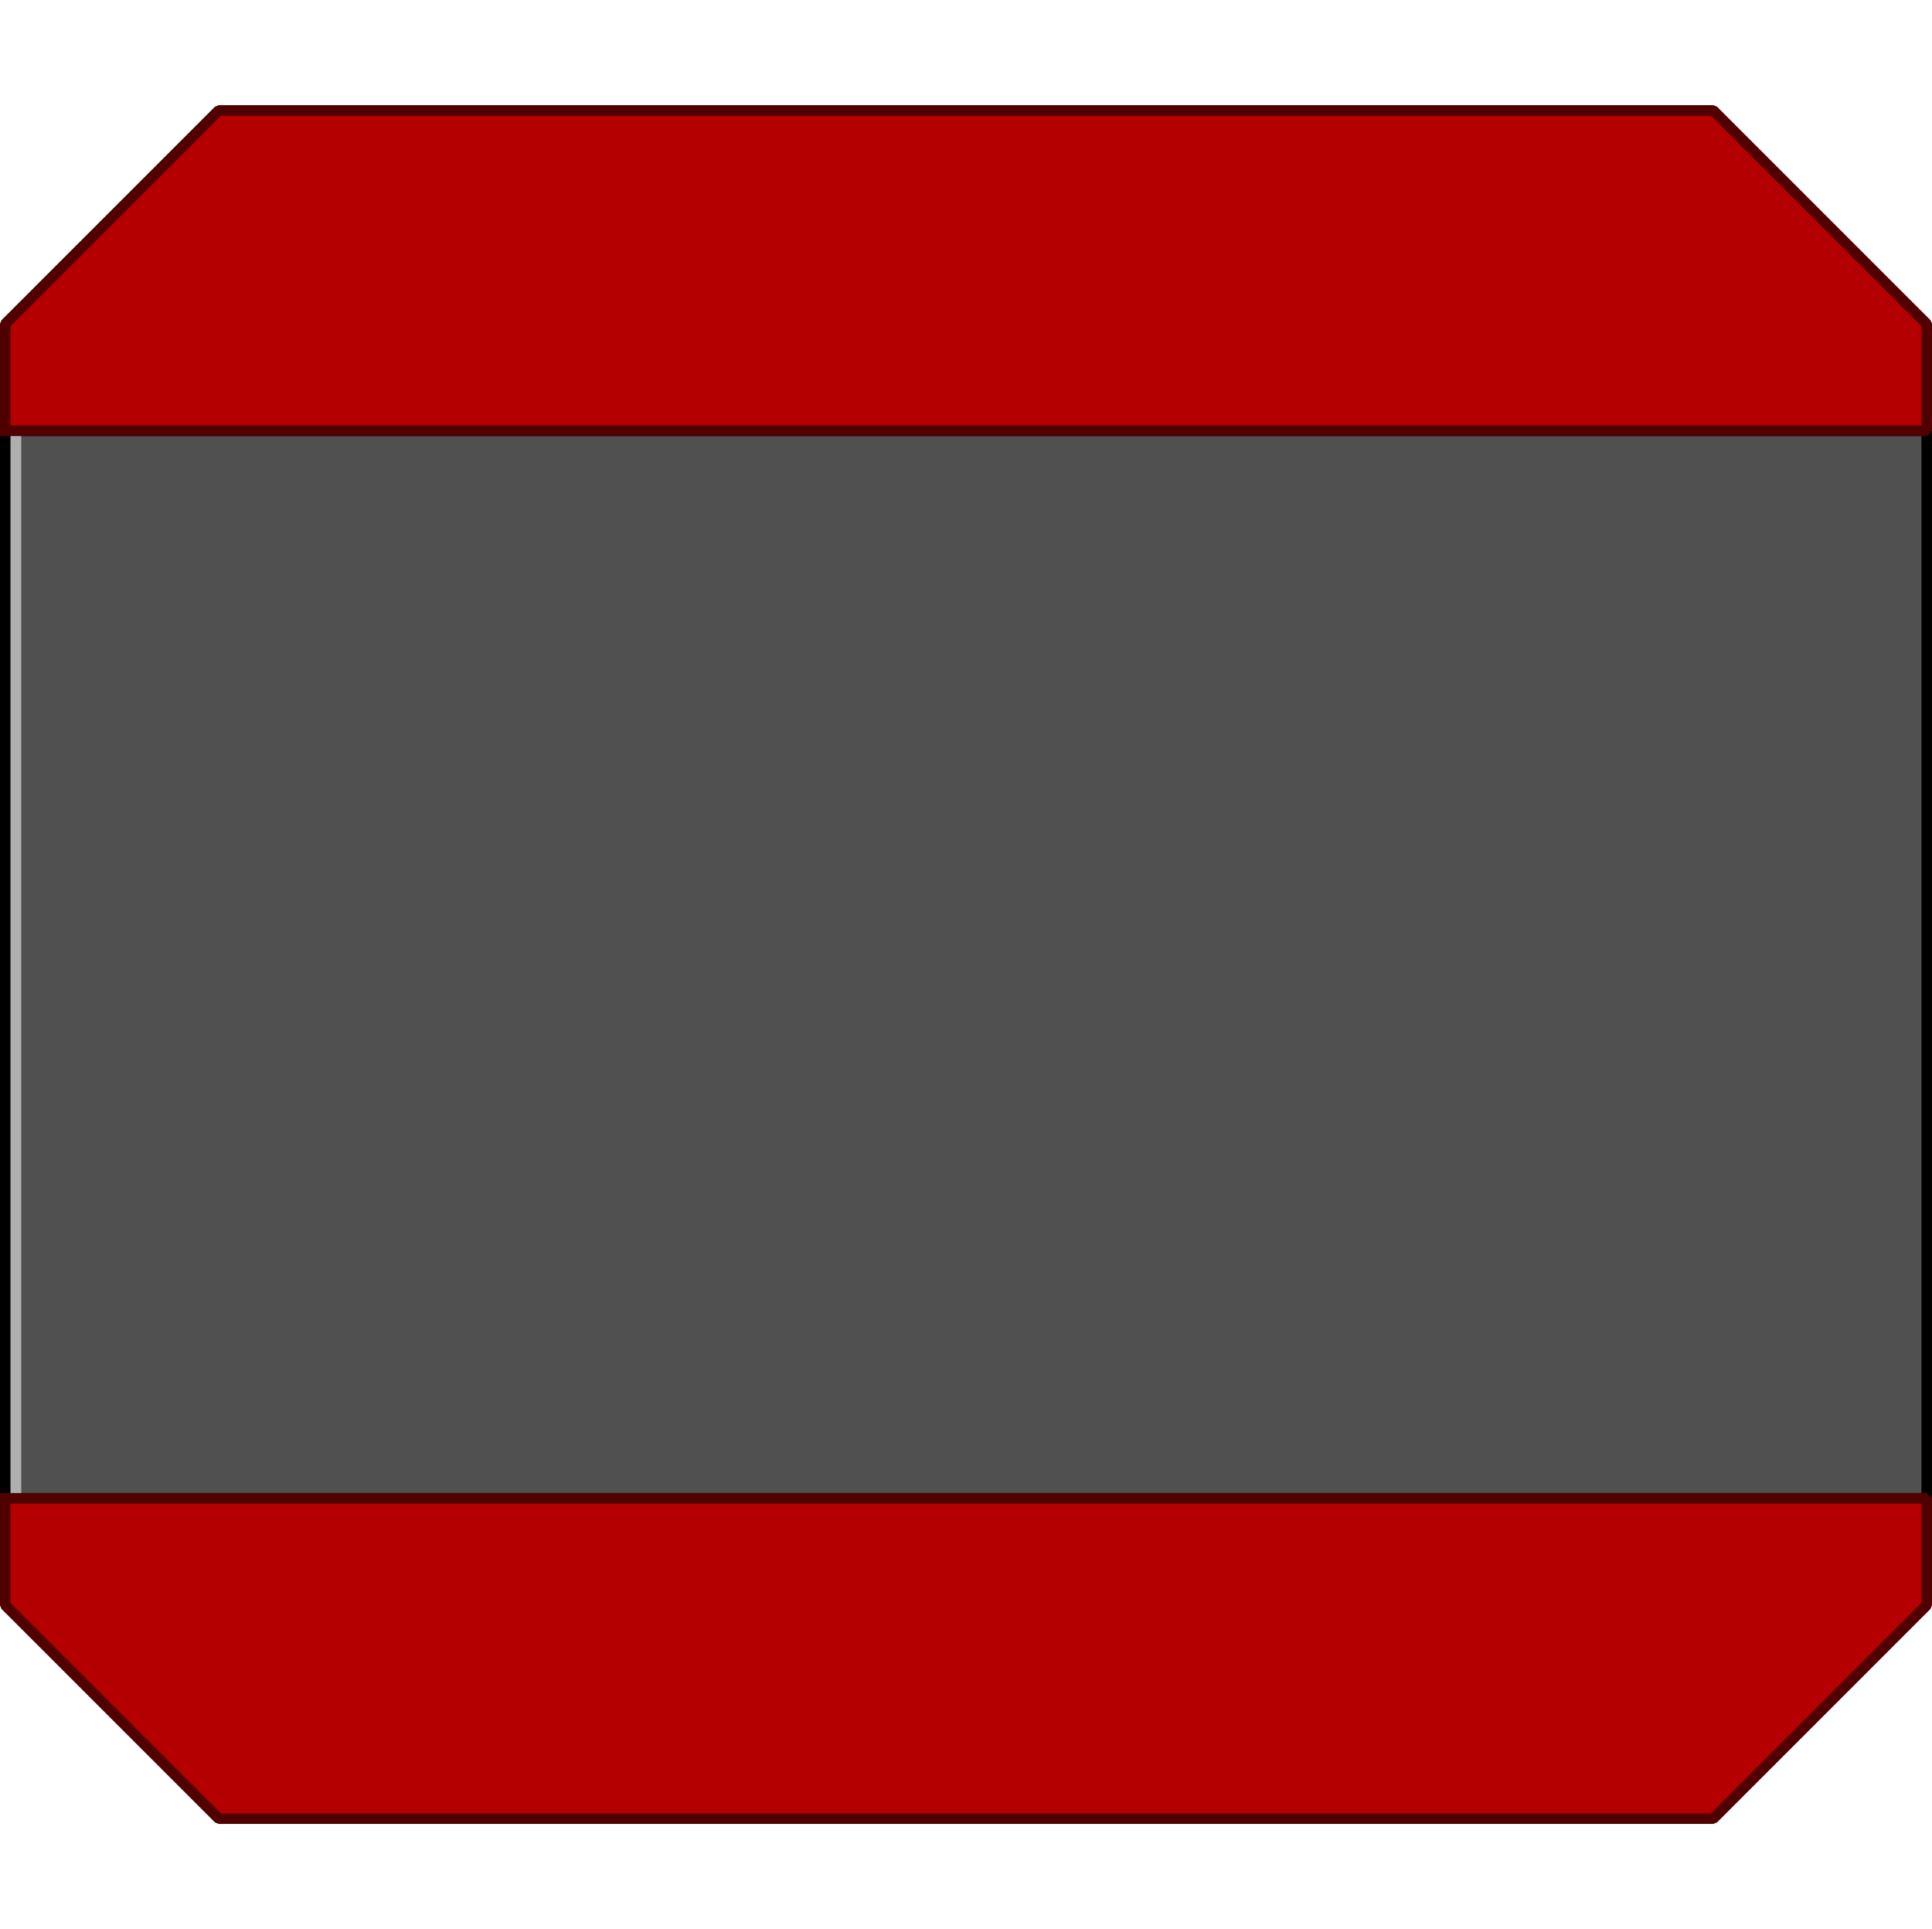 <?xml version="1.0" encoding="UTF-8" standalone="no"?>
<svg
   xmlns:dc="http://purl.org/dc/elements/1.1/"
   xmlns:cc="http://creativecommons.org/ns#"
   xmlns:rdf="http://www.w3.org/1999/02/22-rdf-syntax-ns#"
   xmlns:svg="http://www.w3.org/2000/svg"
   xmlns="http://www.w3.org/2000/svg"
   xmlns:sodipodi="http://sodipodi.sourceforge.net/DTD/sodipodi-0.dtd"
   xmlns:inkscape="http://www.inkscape.org/namespaces/inkscape"
   width="192.017"
   height="191.71"
   version="1.2"
   id="svg3625"
   inkscape:version="0.48.2 r9819"
   sodipodi:docname="tiny.svg"
   inkscape:export-filename="/Users/tmoor/faudes/applications/flexfact/images/tiny16.png"
   inkscape:export-xdpi="7.4993176"
   inkscape:export-ydpi="7.4993176">
  <sodipodi:namedview
     pagecolor="#ffffff"
     bordercolor="#666666"
     borderopacity="1"
     objecttolerance="10"
     gridtolerance="10"
     guidetolerance="10"
     inkscape:pageopacity="0"
     inkscape:pageshadow="2"
     inkscape:window-width="1229"
     inkscape:window-height="836"
     id="namedview3757"
     showgrid="false"
     inkscape:zoom="1.9245898"
     inkscape:cx="126.50877"
     inkscape:cy="65.350025"
     inkscape:window-x="218"
     inkscape:window-y="0"
     inkscape:window-maximized="0"
     inkscape:current-layer="svg3625"
     fit-margin-top="10.46"
     fit-margin-left="0"
     fit-margin-right="0"
     fit-margin-bottom="10.45" />
  <title
     id="title3627">Qt Svg Document</title>
  <desc
     id="desc3629">Generated with Qt</desc>
  <defs
     id="defs3631" />
  <g
     style="font-size:13px;font-style:normal;font-weight:400;fill:none;stroke:#000000;stroke-width:1;stroke-linecap:square;stroke-linejoin:bevel;stroke-opacity:1;font-family:Lucida Grande"
     id="g3635"
     font-style="normal"
     font-weight="400"
     font-size="13"
     transform="translate(-25.991,-26.14)" />
  <g
     style="font-size:13px;font-style:normal;font-weight:400;fill:none;stroke:#000000;stroke-width:1;stroke-linecap:square;stroke-linejoin:bevel;stroke-opacity:1;font-family:Lucida Grande"
     id="g3637"
     font-style="normal"
     font-weight="400"
     font-size="13"
     transform="matrix(1.061,0,0,1.061,-328.339,-328.488)" />
  <g
     style="font-size:13px;font-style:normal;font-weight:400;fill:none;stroke:#000000;stroke-width:1;stroke-linecap:square;stroke-linejoin:bevel;stroke-opacity:1;font-family:Lucida Grande"
     id="g3643"
     font-style="normal"
     font-weight="400"
     font-size="13"
     transform="matrix(1.061,0,0,1.061,-328.339,-328.488)" />
  <g
     style="font-size:13px;font-style:normal;font-weight:400;fill:none;stroke:#000000;stroke-width:1;stroke-linecap:square;stroke-linejoin:bevel;stroke-opacity:1;font-family:Lucida Grande"
     id="g3645"
     font-style="normal"
     font-weight="400"
     font-size="13"
     transform="matrix(1.061,0,0,1.061,96.009,95.86)" />
  <g
     style="font-size:13px;font-style:normal;font-weight:400;fill:none;stroke:#000000;stroke-width:1;stroke-linecap:square;stroke-linejoin:bevel;stroke-opacity:1;font-family:Lucida Grande"
     id="g3647"
     font-style="normal"
     font-weight="400"
     font-size="13"
     transform="matrix(1.061,0,0,1.061,96.009,95.86)" />
  <g
     style="font-size:13px;font-style:normal;font-weight:400;fill:none;stroke:#000000;stroke-width:1;stroke-linecap:square;stroke-linejoin:bevel;stroke-opacity:1;font-family:Lucida Grande"
     id="g3649"
     font-style="normal"
     font-weight="400"
     font-size="13"
     transform="matrix(1.061,0,0,1.061,96.009,95.86)" />
  <g
     style="font-size:13px;font-style:normal;font-weight:400;fill:#505050;fill-opacity:1;fill-rule:evenodd;stroke:#000000;stroke-width:1;stroke-linecap:square;stroke-linejoin:bevel;stroke-opacity:1;font-family:Lucida Grande"
     id="g3651"
     font-style="normal"
     font-weight="400"
     font-size="13"
     transform="matrix(1.061,0,0,1.061,96.009,95.86)">
    <path
       style="fill-rule:evenodd"
       inkscape:connector-curvature="0"
       id="path3653"
       d="m -90,-50 180,0 0,100 -180,0 0,-100"
       vector-effect="non-scaling-stroke" />
  </g>
  <g
     style="font-size:13px;font-style:normal;font-weight:400;fill:#505050;fill-opacity:1;fill-rule:evenodd;stroke:#afafaf;stroke-width:1;stroke-linecap:square;stroke-linejoin:bevel;stroke-opacity:1;font-family:Lucida Grande"
     id="g3655"
     font-style="normal"
     font-weight="400"
     font-size="13"
     transform="matrix(1.061,0,0,1.061,96.009,95.86)">
    <polyline
       style="fill:none"
       id="polyline3657"
       points="-89,-50 -89,50 "
       vector-effect="non-scaling-stroke" />
  </g>
  <g
     style="font-size:13px;font-style:normal;font-weight:400;fill:none;stroke:#000000;stroke-width:1;stroke-linecap:square;stroke-linejoin:bevel;stroke-opacity:1;font-family:Lucida Grande"
     id="g3727"
     font-style="normal"
     font-weight="400"
     font-size="13"
     transform="matrix(1.061,0,0,1.061,96.009,95.86)" />
  <g
     style="font-size:13px;font-style:normal;font-weight:400;fill:none;stroke:#000000;stroke-width:1;stroke-linecap:square;stroke-linejoin:bevel;stroke-opacity:1;font-family:Lucida Grande"
     id="g3729"
     font-style="normal"
     font-weight="400"
     font-size="13"
     transform="matrix(1.061,0,0,1.061,96.009,95.86)" />
  <g
     style="font-size:13px;font-style:normal;font-weight:400;fill:#b40000;fill-opacity:1;fill-rule:evenodd;stroke:#500000;stroke-width:1;stroke-linecap:square;stroke-linejoin:bevel;stroke-opacity:1;font-family:Lucida Grande"
     id="g3731"
     font-style="normal"
     font-weight="400"
     font-size="13"
     transform="matrix(1.061,0,0,1.061,96.009,95.86)">
    <path
       style="fill-rule:evenodd"
       inkscape:connector-curvature="0"
       id="path3733"
       d="m -90,-50 0,-10 20,-20 140,0 20,20 0,10 -180,0"
       vector-effect="non-scaling-stroke" />
  </g>
  <g
     style="font-size:13px;font-style:normal;font-weight:400;fill:none;stroke:#000000;stroke-width:1;stroke-linecap:square;stroke-linejoin:bevel;stroke-opacity:1;font-family:Lucida Grande"
     id="g3735"
     font-style="normal"
     font-weight="400"
     font-size="13"
     transform="matrix(1.061,0,0,1.061,96.009,95.86)" />
  <g
     style="font-size:13px;font-style:normal;font-weight:400;fill:none;stroke:#000000;stroke-width:1;stroke-linecap:square;stroke-linejoin:bevel;stroke-opacity:1;font-family:Lucida Grande"
     id="g3737"
     font-style="normal"
     font-weight="400"
     font-size="13"
     transform="matrix(1.061,0,0,1.061,96.009,95.86)" />
  <g
     style="font-size:13px;font-style:normal;font-weight:400;fill:#b40000;fill-opacity:1;fill-rule:evenodd;stroke:#500000;stroke-width:1;stroke-linecap:square;stroke-linejoin:bevel;stroke-opacity:1;font-family:Lucida Grande"
     id="g3739"
     font-style="normal"
     font-weight="400"
     font-size="13"
     transform="matrix(1.061,0,0,1.061,96.009,95.86)">
    <path
       style="fill-rule:evenodd"
       inkscape:connector-curvature="0"
       id="path3741"
       d="M -90,50 90,50 90,60 70,80 -70,80 -90,60 -90,50"
       vector-effect="non-scaling-stroke" />
  </g>
  <g
     style="font-size:13px;font-style:normal;font-weight:400;fill:none;stroke:#000000;stroke-width:1;stroke-linecap:square;stroke-linejoin:bevel;stroke-opacity:1;font-family:Lucida Grande"
     id="g3743"
     font-style="normal"
     font-weight="400"
     font-size="13"
     transform="matrix(1.061,0,0,1.061,96.009,95.86)" />
  <g
     style="font-size:13px;font-style:normal;font-weight:400;fill:none;stroke:#000000;stroke-width:1;stroke-linecap:square;stroke-linejoin:bevel;stroke-opacity:1;font-family:Lucida Grande"
     id="g3749"
     font-style="normal"
     font-weight="400"
     font-size="13"
     transform="matrix(1.061,0,0,1.061,96.009,95.86)" />
  <g
     style="font-size:13px;font-style:normal;font-weight:400;fill:none;stroke:#000000;stroke-width:1;stroke-linecap:square;stroke-linejoin:bevel;stroke-opacity:1;font-family:Lucida Grande"
     id="g3751"
     font-style="normal"
     font-weight="400"
     font-size="13"
     transform="matrix(1.061,0,0,1.061,96.009,95.86)" />
  <g
     style="font-size:13px;font-style:normal;font-weight:400;fill:none;stroke:#000000;stroke-width:1;stroke-linecap:square;stroke-linejoin:bevel;stroke-opacity:1;font-family:Lucida Grande"
     id="g3753"
     font-style="normal"
     font-weight="400"
     font-size="13"
     transform="matrix(1.061,0,0,1.061,96.009,95.86)" />
  <g
     style="font-size:13px;font-style:normal;font-weight:400;fill:none;stroke:#000000;stroke-width:1;stroke-linecap:square;stroke-linejoin:bevel;stroke-opacity:1;font-family:Lucida Grande"
     id="g3755"
     font-style="normal"
     font-weight="400"
     font-size="13"
     transform="translate(-25.991,-26.14)" />
</svg>
